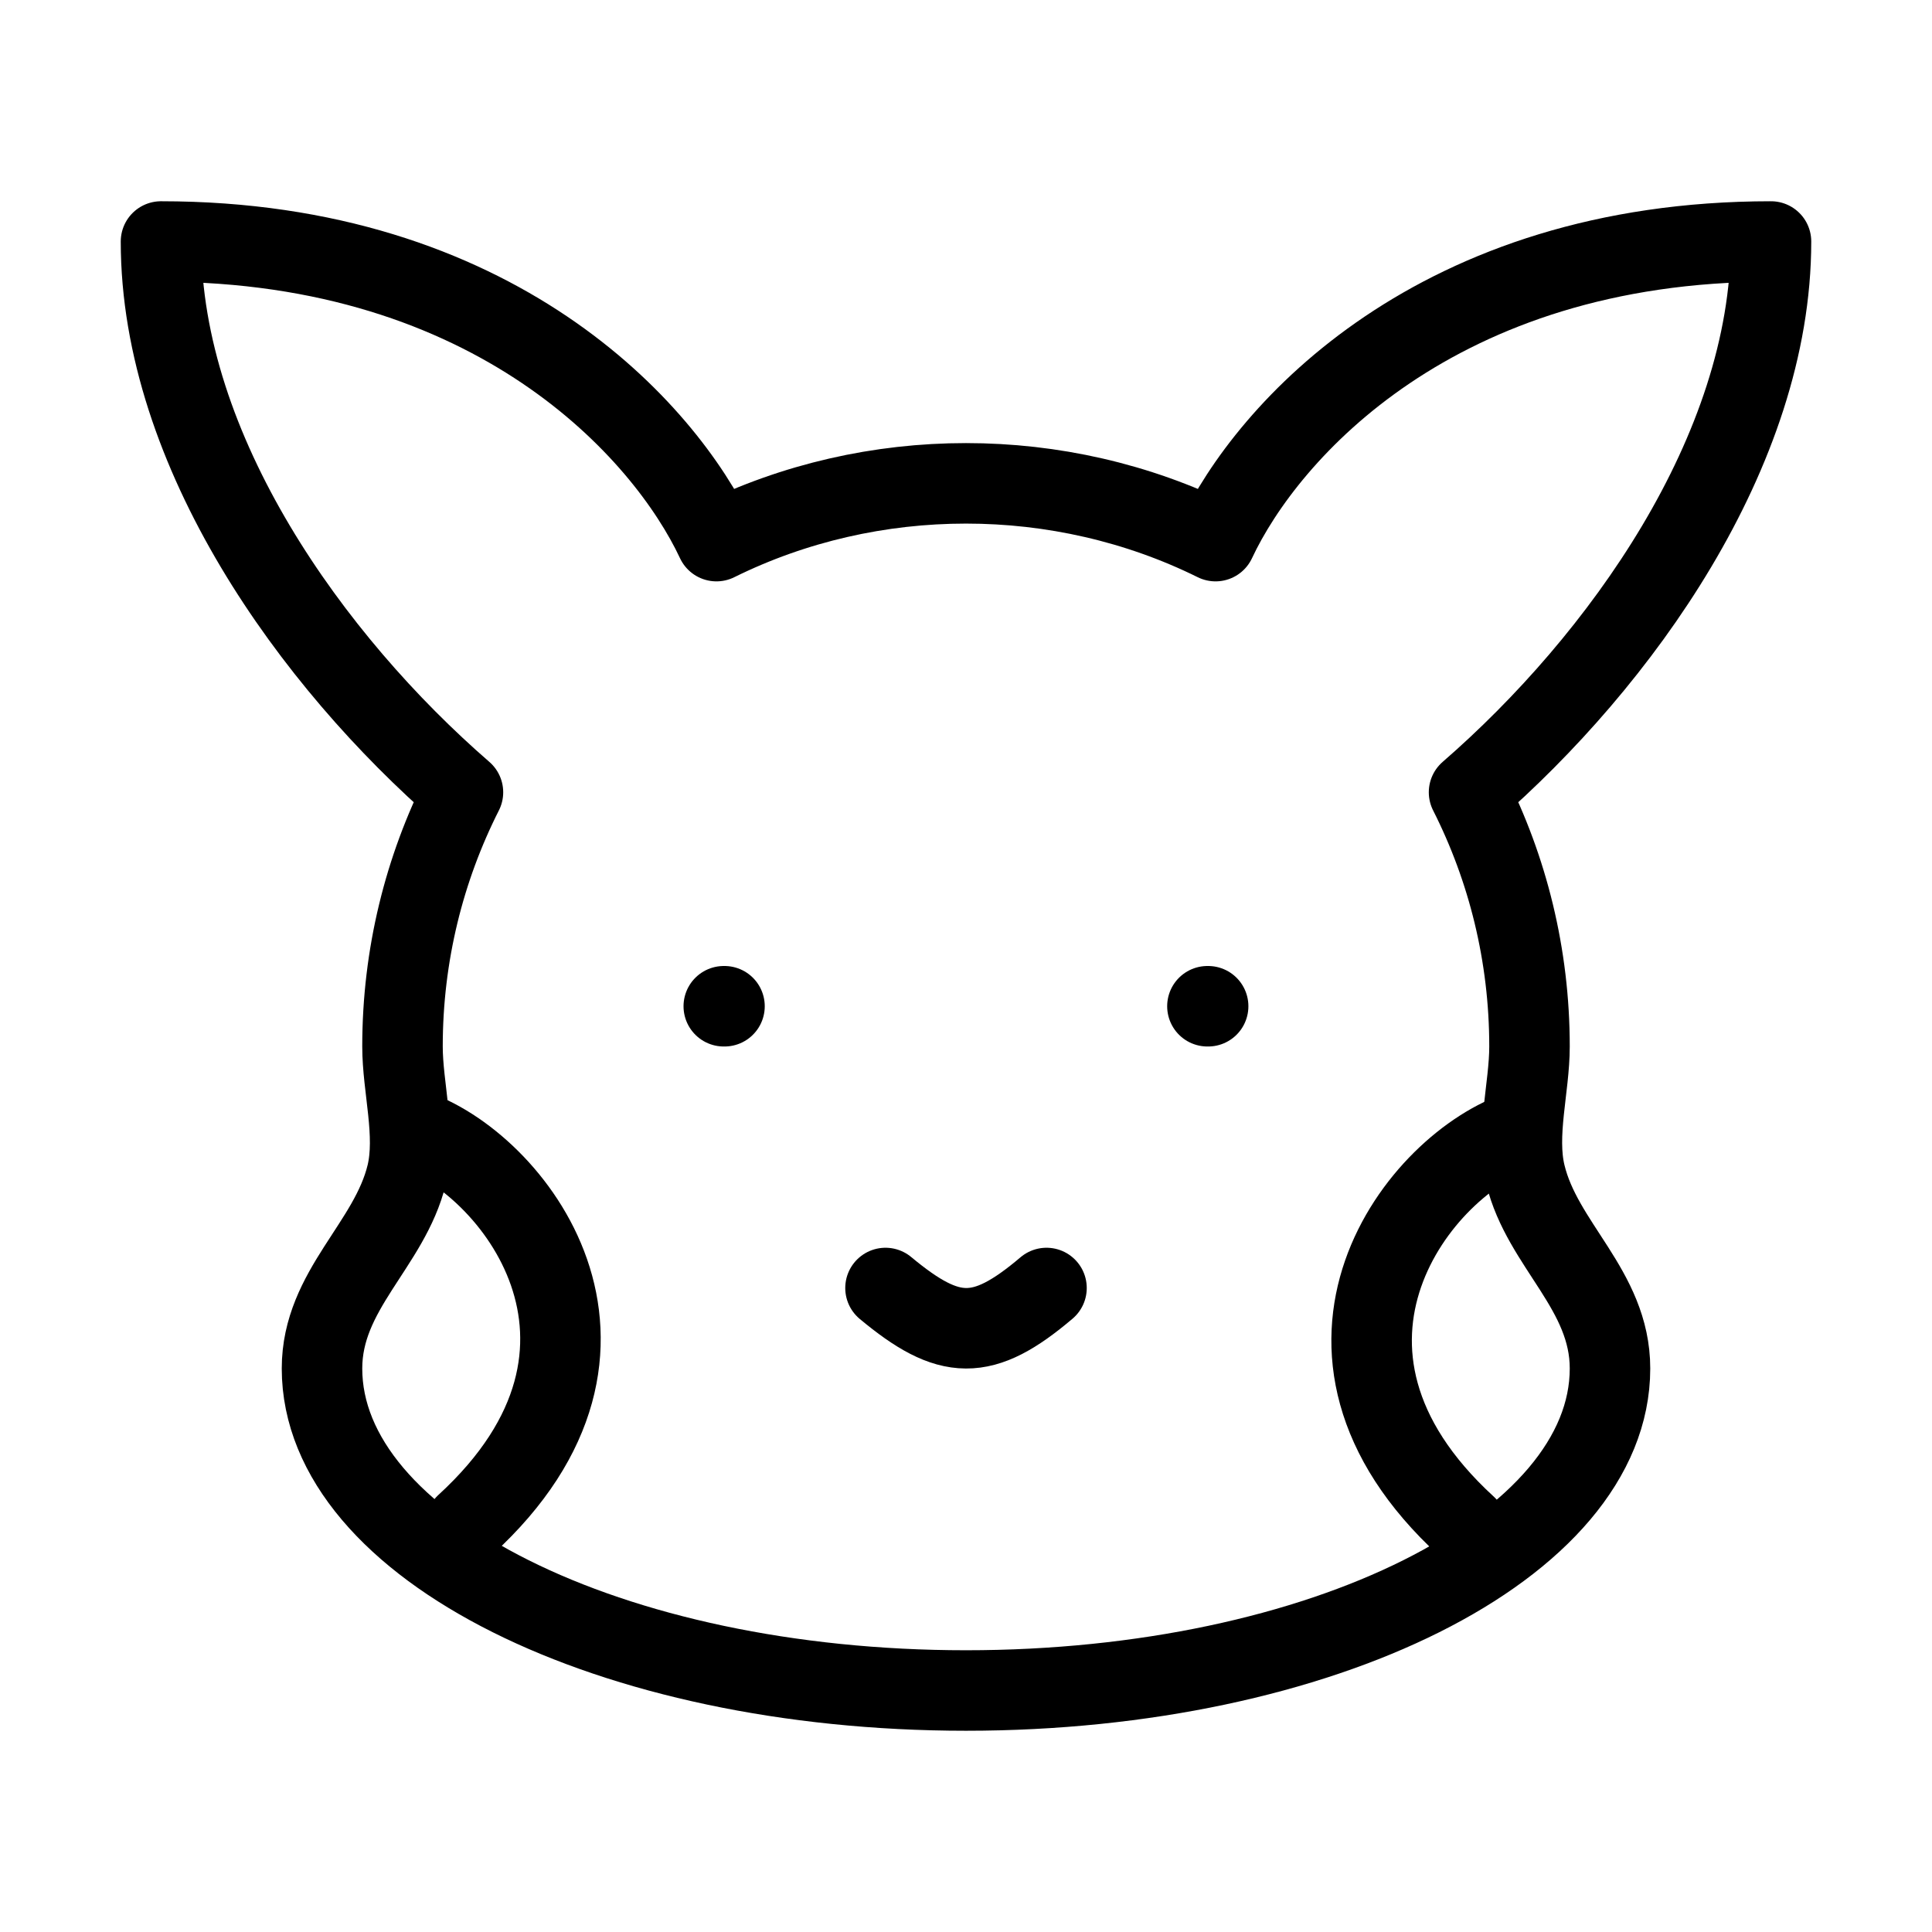 <svg xmlns="http://www.w3.org/2000/svg" viewBox="0 0 24 24" fill="none" stroke="currentColor" stroke-linecap="round" stroke-linejoin="round">
  <path d="M12 21C16.418 21 20 19.209 20 17C20 16.023 19.16 15.468 18.948 14.589C18.828 14.093 19 13.511 19 13C19 11.864 18.729 10.791 18.249 9.842C20.125 8.213 22 5.606 22 3C17.847 3 15.743 5.349 15.1 6.722C13.166 5.765 10.834 5.765 8.9 6.722C8.257 5.349 6.153 3 2 3C2 5.606 3.874 8.213 5.751 9.842C5.271 10.791 5 11.864 5 13C5 13.511 5.172 14.093 5.053 14.589C4.84 15.468 4 16.023 4 17C4 19.209 7.582 21 12 21Z" stroke="currentColor" key="k0" />
  <path d="M11 16C11.793 16.66 12.206 16.674 13 16" stroke="currentColor" key="k1" />
  <path d="M9 12.5H8.991" stroke="currentColor" key="k2" />
  <path d="M15.008 12.5H14.999" stroke="currentColor" key="k3" />
  <path d="M5.108 14.023C6.362 14.425 8.193 16.732 5.785 18.938" stroke="currentColor" key="k4" />
  <path d="M18.893 14.043C17.639 14.444 15.808 16.751 18.216 18.958" stroke="currentColor" key="k5" />
</svg>